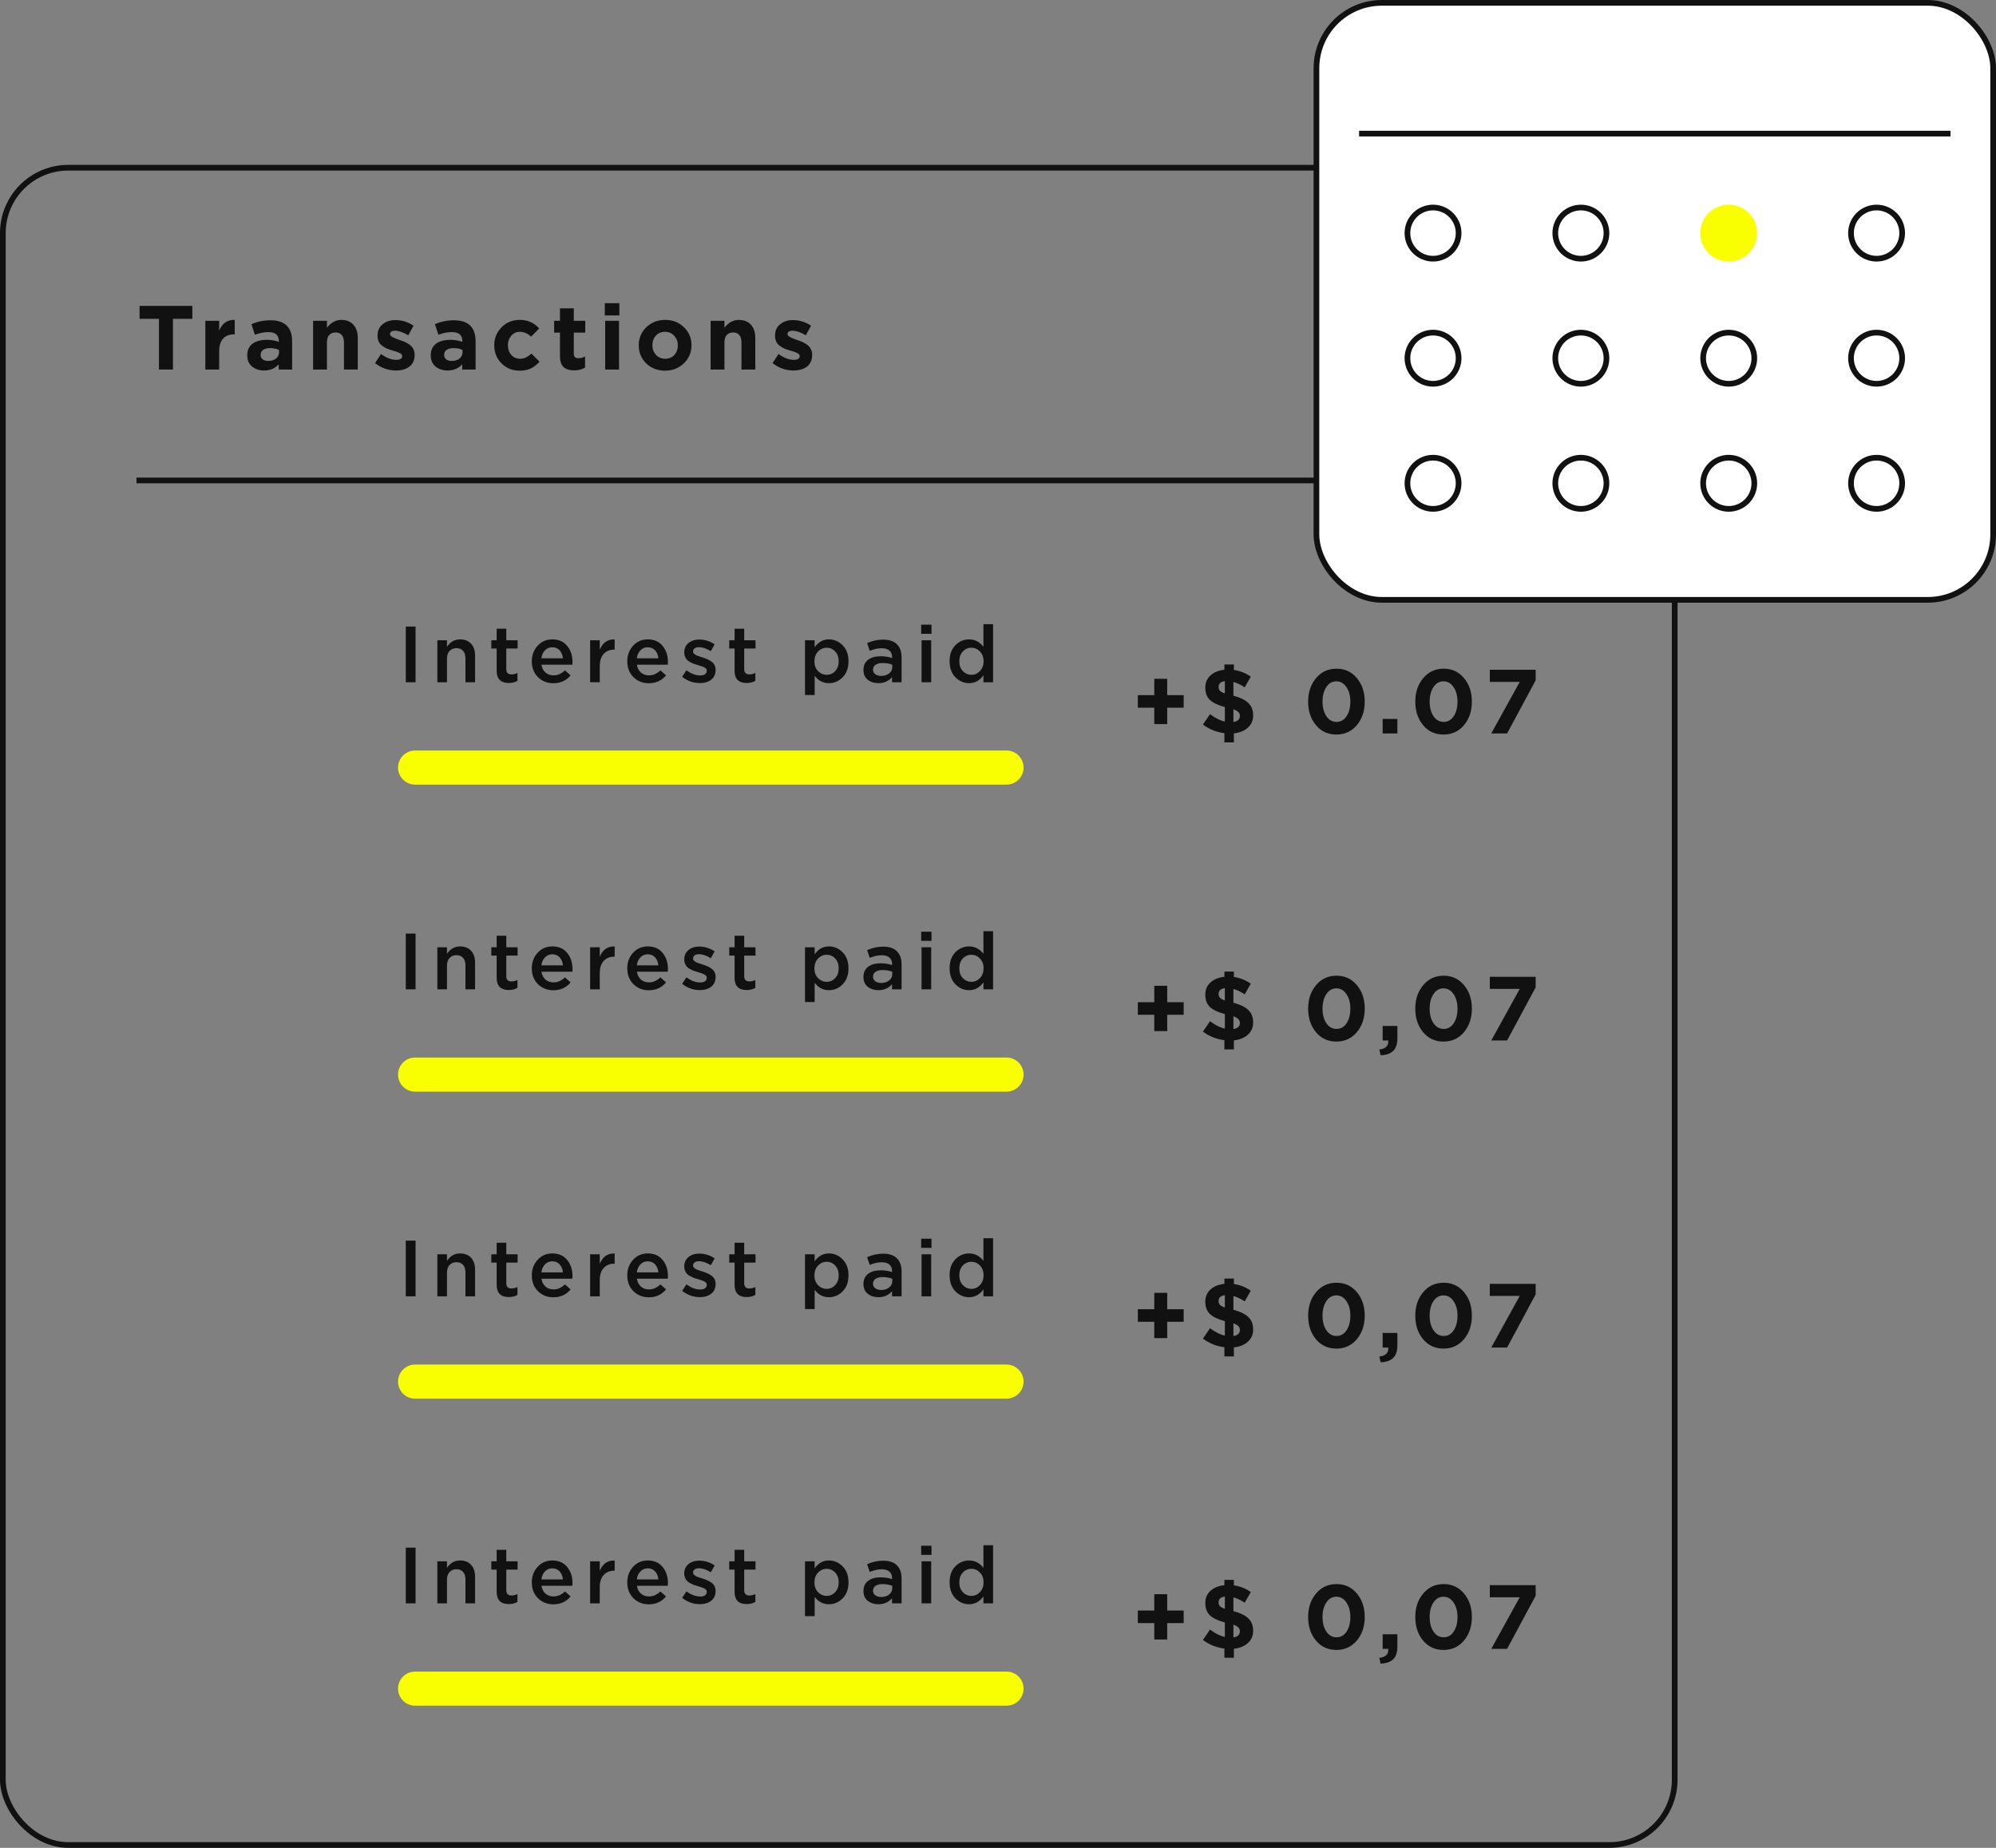 <svg width="351" height="325" viewBox="0 0 351 325" fill="none" xmlns="http://www.w3.org/2000/svg">
<rect x="0" y="0" width="351" height="325" fill="#808080" stroke="none"/>
<rect x="0.5" y="29.5" width="294" height="295" rx="11.5" stroke="#111111"/>
<line x1="24" y1="84.5" x2="271" y2="84.5" stroke="#111111"/>
<path d="M27.952 65V56.072H24.544V53.8H33.824V56.072H30.416V65H27.952ZM36.11 65V56.424H38.542V58.152C39.096 56.84 40.008 56.211 41.278 56.264V58.808H41.15C40.318 58.808 39.672 59.064 39.214 59.576C38.766 60.077 38.542 60.829 38.542 61.832V65H36.11ZM46.423 65.16C45.581 65.16 44.877 64.925 44.311 64.456C43.757 63.987 43.479 63.336 43.479 62.504C43.479 61.597 43.788 60.915 44.407 60.456C45.036 59.997 45.879 59.768 46.935 59.768C47.65 59.768 48.349 59.885 49.031 60.12V59.976C49.031 58.931 48.418 58.408 47.191 58.408C46.455 58.408 45.666 58.563 44.823 58.872L44.215 57.016C45.261 56.557 46.37 56.328 47.543 56.328C48.834 56.328 49.799 56.648 50.439 57.288C51.058 57.907 51.367 58.819 51.367 60.024V65H49.015V64.072C48.364 64.797 47.501 65.16 46.423 65.16ZM47.159 63.48C47.724 63.48 48.183 63.341 48.535 63.064C48.887 62.776 49.063 62.413 49.063 61.976V61.544C48.605 61.331 48.087 61.224 47.511 61.224C46.978 61.224 46.562 61.331 46.263 61.544C45.975 61.747 45.831 62.045 45.831 62.44C45.831 62.76 45.954 63.016 46.199 63.208C46.444 63.389 46.764 63.48 47.159 63.48ZM55.06 65V56.424H57.492V57.64C58.206 56.723 59.044 56.264 60.004 56.264C60.921 56.264 61.636 56.547 62.148 57.112C62.66 57.677 62.916 58.456 62.916 59.448V65H60.484V60.216C60.484 59.651 60.356 59.219 60.1 58.92C59.844 58.621 59.481 58.472 59.012 58.472C58.542 58.472 58.169 58.621 57.892 58.92C57.625 59.219 57.492 59.651 57.492 60.216V65H55.06ZM69.637 65.16C68.282 65.16 67.055 64.728 65.957 63.864L66.997 62.264C67.935 62.947 68.837 63.288 69.701 63.288C70.383 63.288 70.725 63.064 70.725 62.616C70.725 62.563 70.714 62.509 70.693 62.456C70.682 62.403 70.655 62.355 70.613 62.312C70.57 62.269 70.522 62.232 70.469 62.2C70.426 62.157 70.362 62.12 70.277 62.088C70.202 62.045 70.133 62.013 70.069 61.992C70.015 61.96 69.935 61.928 69.829 61.896C69.722 61.853 69.631 61.821 69.557 61.8C69.482 61.779 69.381 61.752 69.253 61.72C69.125 61.677 69.023 61.645 68.949 61.624C68.586 61.517 68.277 61.411 68.021 61.304C67.775 61.187 67.514 61.032 67.237 60.84C66.959 60.637 66.746 60.387 66.597 60.088C66.458 59.779 66.389 59.421 66.389 59.016C66.389 58.173 66.687 57.512 67.285 57.032C67.882 56.541 68.629 56.296 69.525 56.296C70.677 56.296 71.743 56.627 72.725 57.288L71.797 58.968C70.89 58.435 70.117 58.168 69.477 58.168C68.879 58.168 68.581 58.376 68.581 58.792C68.581 59.08 69.071 59.389 70.053 59.72C70.17 59.763 70.261 59.795 70.325 59.816C70.613 59.912 70.858 60.003 71.061 60.088C71.263 60.173 71.493 60.291 71.749 60.44C72.005 60.589 72.207 60.749 72.357 60.92C72.517 61.08 72.65 61.288 72.757 61.544C72.863 61.8 72.917 62.083 72.917 62.392C72.917 63.309 72.613 64.003 72.005 64.472C71.407 64.931 70.618 65.16 69.637 65.16ZM78.692 65.16C77.849 65.16 77.145 64.925 76.58 64.456C76.025 63.987 75.748 63.336 75.748 62.504C75.748 61.597 76.057 60.915 76.676 60.456C77.305 59.997 78.148 59.768 79.204 59.768C79.918 59.768 80.617 59.885 81.3 60.12V59.976C81.3 58.931 80.686 58.408 79.46 58.408C78.724 58.408 77.934 58.563 77.092 58.872L76.484 57.016C77.529 56.557 78.638 56.328 79.812 56.328C81.103 56.328 82.068 56.648 82.708 57.288C83.326 57.907 83.636 58.819 83.636 60.024V65H81.284V64.072C80.633 64.797 79.769 65.16 78.692 65.16ZM79.428 63.48C79.993 63.48 80.452 63.341 80.804 63.064C81.156 62.776 81.332 62.413 81.332 61.976V61.544C80.873 61.331 80.356 61.224 79.78 61.224C79.246 61.224 78.831 61.331 78.532 61.544C78.244 61.747 78.1 62.045 78.1 62.44C78.1 62.76 78.222 63.016 78.468 63.208C78.713 63.389 79.033 63.48 79.428 63.48ZM91.377 65.192C90.097 65.192 89.03 64.76 88.177 63.896C87.334 63.032 86.913 61.976 86.913 60.728C86.913 59.491 87.339 58.44 88.193 57.576C89.046 56.701 90.118 56.264 91.409 56.264C92.785 56.264 93.921 56.765 94.817 57.768L93.393 59.208C92.795 58.643 92.129 58.36 91.393 58.36C90.795 58.36 90.299 58.589 89.905 59.048C89.51 59.507 89.313 60.067 89.313 60.728C89.313 61.4 89.51 61.965 89.905 62.424C90.31 62.872 90.838 63.096 91.489 63.096C92.161 63.096 92.817 62.792 93.457 62.184L94.881 63.624C94.411 64.136 93.91 64.525 93.377 64.792C92.843 65.059 92.177 65.192 91.377 65.192ZM100.965 65.144C100.165 65.144 99.547 64.952 99.109 64.568C98.683 64.173 98.469 63.507 98.469 62.568V58.504H97.445V56.424H98.469V54.232H100.901V56.424H102.917V58.504H100.901V62.168C100.901 62.723 101.163 63 101.685 63C102.112 63 102.512 62.899 102.885 62.696V64.648C102.331 64.979 101.691 65.144 100.965 65.144ZM106.358 55.48V53.32H108.918V55.48H106.358ZM106.422 65V56.424H108.854V65H106.422ZM120.258 63.896C119.373 64.76 118.269 65.192 116.946 65.192C115.623 65.192 114.519 64.765 113.634 63.912C112.759 63.048 112.322 61.987 112.322 60.728C112.322 59.48 112.765 58.424 113.65 57.56C114.546 56.696 115.655 56.264 116.978 56.264C118.301 56.264 119.399 56.696 120.274 57.56C121.159 58.413 121.602 59.469 121.602 60.728C121.602 61.976 121.154 63.032 120.258 63.896ZM116.978 63.096C117.65 63.096 118.189 62.872 118.594 62.424C118.999 61.965 119.202 61.4 119.202 60.728C119.202 60.077 118.989 59.523 118.562 59.064C118.146 58.595 117.607 58.36 116.946 58.36C116.274 58.36 115.735 58.589 115.33 59.048C114.925 59.496 114.722 60.056 114.722 60.728C114.722 61.379 114.93 61.939 115.346 62.408C115.773 62.867 116.317 63.096 116.978 63.096ZM124.963 65V56.424H127.395V57.64C128.11 56.723 128.947 56.264 129.907 56.264C130.824 56.264 131.539 56.547 132.051 57.112C132.563 57.677 132.819 58.456 132.819 59.448V65H130.387V60.216C130.387 59.651 130.259 59.219 130.003 58.92C129.747 58.621 129.384 58.472 128.915 58.472C128.446 58.472 128.072 58.621 127.795 58.92C127.528 59.219 127.395 59.651 127.395 60.216V65H124.963ZM139.54 65.16C138.185 65.16 136.958 64.728 135.86 63.864L136.9 62.264C137.838 62.947 138.74 63.288 139.604 63.288C140.286 63.288 140.628 63.064 140.628 62.616C140.628 62.563 140.617 62.509 140.596 62.456C140.585 62.403 140.558 62.355 140.516 62.312C140.473 62.269 140.425 62.232 140.372 62.2C140.329 62.157 140.265 62.12 140.18 62.088C140.105 62.045 140.036 62.013 139.972 61.992C139.918 61.96 139.838 61.928 139.732 61.896C139.625 61.853 139.534 61.821 139.46 61.8C139.385 61.779 139.284 61.752 139.156 61.72C139.028 61.677 138.926 61.645 138.852 61.624C138.489 61.517 138.18 61.411 137.924 61.304C137.678 61.187 137.417 61.032 137.14 60.84C136.862 60.637 136.649 60.387 136.5 60.088C136.361 59.779 136.292 59.421 136.292 59.016C136.292 58.173 136.59 57.512 137.188 57.032C137.785 56.541 138.532 56.296 139.428 56.296C140.58 56.296 141.646 56.627 142.628 57.288L141.7 58.968C140.793 58.435 140.02 58.168 139.38 58.168C138.782 58.168 138.484 58.376 138.484 58.792C138.484 59.08 138.974 59.389 139.956 59.72C140.073 59.763 140.164 59.795 140.228 59.816C140.516 59.912 140.761 60.003 140.964 60.088C141.166 60.173 141.396 60.291 141.652 60.44C141.908 60.589 142.11 60.749 142.26 60.92C142.42 61.08 142.553 61.288 142.66 61.544C142.766 61.8 142.82 62.083 142.82 62.392C142.82 63.309 142.516 64.003 141.908 64.472C141.31 64.931 140.521 65.16 139.54 65.16Z" fill="#111111"/>
<path fill-rule="evenodd" clip-rule="evenodd" d="M180 135C180 136.657 178.657 138 177 138H73C71.343 138 70 136.657 70 135C70 133.343 71.343 132 73 132H177C178.657 132 180 133.343 180 135Z" fill="#FAFF00"/>
<path d="M71.358 120V110.2H73.08V120H71.358ZM76.907 120V112.608H78.601V113.756C79.189 112.888 79.959 112.454 80.911 112.454C81.733 112.454 82.377 112.711 82.843 113.224C83.31 113.737 83.543 114.428 83.543 115.296V120H81.849V115.8C81.849 115.221 81.709 114.778 81.429 114.47C81.159 114.153 80.771 113.994 80.267 113.994C79.773 113.994 79.371 114.157 79.063 114.484C78.755 114.811 78.601 115.259 78.601 115.828V120H76.907ZM89.467 120.126C88.048 120.126 87.339 119.403 87.339 117.956V114.064H86.401V112.608H87.339V110.578H89.033V112.608H91.021V114.064H89.033V117.69C89.033 118.306 89.336 118.614 89.943 118.614C90.307 118.614 90.657 118.53 90.993 118.362V119.748C90.545 120 90.036 120.126 89.467 120.126ZM97.314 120.168C96.231 120.168 95.326 119.809 94.598 119.09C93.879 118.371 93.52 117.443 93.52 116.304C93.52 115.231 93.861 114.321 94.542 113.574C95.223 112.827 96.087 112.454 97.132 112.454C98.252 112.454 99.12 112.837 99.736 113.602C100.361 114.358 100.674 115.301 100.674 116.43C100.674 116.635 100.665 116.794 100.646 116.906H95.214C95.307 117.494 95.545 117.956 95.928 118.292C96.311 118.619 96.782 118.782 97.342 118.782C98.07 118.782 98.737 118.488 99.344 117.9L100.338 118.782C99.573 119.706 98.565 120.168 97.314 120.168ZM95.2 115.786H98.994C98.938 115.217 98.747 114.75 98.42 114.386C98.093 114.022 97.659 113.84 97.118 113.84C96.605 113.84 96.175 114.022 95.83 114.386C95.485 114.741 95.275 115.207 95.2 115.786ZM103.775 120V112.608H105.469V114.274C105.992 113.014 106.865 112.412 108.087 112.468V114.26H107.989C107.224 114.26 106.613 114.512 106.155 115.016C105.698 115.511 105.469 116.234 105.469 117.186V120H103.775ZM114.1 120.168C113.018 120.168 112.112 119.809 111.384 119.09C110.666 118.371 110.306 117.443 110.306 116.304C110.306 115.231 110.647 114.321 111.328 113.574C112.01 112.827 112.873 112.454 113.918 112.454C115.038 112.454 115.906 112.837 116.522 113.602C117.148 114.358 117.46 115.301 117.46 116.43C117.46 116.635 117.451 116.794 117.432 116.906H112C112.094 117.494 112.332 117.956 112.714 118.292C113.097 118.619 113.568 118.782 114.128 118.782C114.856 118.782 115.524 118.488 116.13 117.9L117.124 118.782C116.359 119.706 115.351 120.168 114.1 120.168ZM111.986 115.786H115.78C115.724 115.217 115.533 114.75 115.206 114.386C114.88 114.022 114.446 113.84 113.904 113.84C113.391 113.84 112.962 114.022 112.616 114.386C112.271 114.741 112.061 115.207 111.986 115.786ZM123.096 120.14C121.938 120.14 120.893 119.771 119.96 119.034L120.716 117.886C121.518 118.493 122.326 118.796 123.138 118.796C123.502 118.796 123.782 118.726 123.978 118.586C124.183 118.437 124.286 118.231 124.286 117.97C124.286 117.839 124.248 117.727 124.174 117.634C124.108 117.531 123.987 117.438 123.81 117.354C123.632 117.27 123.483 117.209 123.362 117.172C123.24 117.135 123.04 117.074 122.76 116.99L122.634 116.948C122.372 116.873 122.148 116.803 121.962 116.738C121.784 116.663 121.584 116.565 121.36 116.444C121.136 116.323 120.954 116.192 120.814 116.052C120.674 115.903 120.557 115.716 120.464 115.492C120.37 115.268 120.324 115.016 120.324 114.736C120.324 114.055 120.571 113.509 121.066 113.098C121.57 112.687 122.2 112.482 122.956 112.482C123.917 112.482 124.822 112.762 125.672 113.322L125 114.526C124.234 114.059 123.539 113.826 122.914 113.826C122.587 113.826 122.33 113.896 122.144 114.036C121.966 114.176 121.878 114.363 121.878 114.596C121.878 114.755 121.957 114.899 122.116 115.03C122.284 115.161 122.447 115.259 122.606 115.324C122.774 115.38 123.04 115.469 123.404 115.59C123.422 115.599 123.446 115.609 123.474 115.618C123.502 115.627 123.525 115.632 123.544 115.632C123.87 115.735 124.146 115.837 124.37 115.94C124.594 116.033 124.827 116.164 125.07 116.332C125.322 116.5 125.513 116.71 125.644 116.962C125.774 117.205 125.84 117.489 125.84 117.816C125.84 118.563 125.583 119.137 125.07 119.538C124.556 119.939 123.898 120.14 123.096 120.14ZM131.303 120.126C129.884 120.126 129.175 119.403 129.175 117.956V114.064H128.237V112.608H129.175V110.578H130.869V112.608H132.857V114.064H130.869V117.69C130.869 118.306 131.172 118.614 131.779 118.614C132.143 118.614 132.493 118.53 132.829 118.362V119.748C132.381 120 131.872 120.126 131.303 120.126ZM141.564 122.24V112.608H143.258V113.84C143.912 112.916 144.747 112.454 145.764 112.454C146.698 112.454 147.505 112.804 148.186 113.504C148.868 114.195 149.208 115.133 149.208 116.318C149.208 117.485 148.868 118.418 148.186 119.118C147.505 119.809 146.698 120.154 145.764 120.154C144.747 120.154 143.912 119.72 143.258 118.852V122.24H141.564ZM145.372 118.684C145.97 118.684 146.469 118.465 146.87 118.026C147.281 117.587 147.486 117.009 147.486 116.29C147.486 115.59 147.281 115.021 146.87 114.582C146.46 114.143 145.96 113.924 145.372 113.924C144.784 113.924 144.276 114.148 143.846 114.596C143.426 115.044 143.216 115.618 143.216 116.318C143.216 117.009 143.426 117.578 143.846 118.026C144.276 118.465 144.784 118.684 145.372 118.684ZM158.545 120H156.865V119.09C156.268 119.799 155.47 120.154 154.471 120.154C153.734 120.154 153.109 119.953 152.595 119.552C152.091 119.141 151.839 118.572 151.839 117.844C151.839 117.051 152.115 116.449 152.665 116.038C153.216 115.627 153.939 115.422 154.835 115.422C155.554 115.422 156.235 115.525 156.879 115.73V115.59C156.879 115.077 156.721 114.685 156.403 114.414C156.095 114.143 155.647 114.008 155.059 114.008C154.387 114.008 153.683 114.162 152.945 114.47L152.483 113.112C153.398 112.701 154.336 112.496 155.297 112.496C156.371 112.496 157.178 112.767 157.719 113.308C158.27 113.849 158.545 114.619 158.545 115.618V120ZM156.907 117.326V116.906C156.403 116.71 155.839 116.612 155.213 116.612C154.681 116.612 154.266 116.715 153.967 116.92C153.669 117.125 153.519 117.415 153.519 117.788C153.519 118.124 153.655 118.39 153.925 118.586C154.196 118.782 154.537 118.88 154.947 118.88C155.517 118.88 155.983 118.735 156.347 118.446C156.721 118.157 156.907 117.783 156.907 117.326ZM161.988 111.474V109.864H163.808V111.474H161.988ZM162.058 120V112.608H163.752V120H162.058ZM170.418 120.154C169.494 120.154 168.691 119.809 168.01 119.118C167.329 118.418 166.988 117.475 166.988 116.29C166.988 115.114 167.324 114.181 167.996 113.49C168.677 112.799 169.485 112.454 170.418 112.454C171.426 112.454 172.266 112.888 172.938 113.756V109.78H174.632V120H172.938V118.768C172.285 119.692 171.445 120.154 170.418 120.154ZM169.312 118.026C169.732 118.465 170.236 118.684 170.824 118.684C171.412 118.684 171.916 118.46 172.336 118.012C172.756 117.564 172.966 116.99 172.966 116.29C172.966 115.599 172.756 115.035 172.336 114.596C171.916 114.148 171.412 113.924 170.824 113.924C170.227 113.924 169.723 114.143 169.312 114.582C168.901 115.011 168.696 115.59 168.696 116.318C168.696 117.018 168.901 117.587 169.312 118.026Z" fill="#111111"/>
<path d="M202.984 127.352V124.472H200.088V122.264H202.984V119.384H205.256V122.264H208.152V124.472H205.256V127.352H202.984ZM215.314 130.568V128.952C213.896 128.771 212.637 128.264 211.538 127.432L212.786 125.608C213.704 126.301 214.573 126.733 215.394 126.904V124.36C214.2 124.04 213.325 123.624 212.77 123.112C212.226 122.589 211.954 121.864 211.954 120.936C211.954 120.061 212.258 119.347 212.866 118.792C213.474 118.237 214.29 117.907 215.314 117.8V116.872H216.978V117.832C218.056 117.981 219.048 118.376 219.954 119.016L218.882 120.888C218.2 120.429 217.538 120.115 216.898 119.944V122.36C218.125 122.691 219.01 123.128 219.554 123.672C220.098 124.205 220.37 124.925 220.37 125.832C220.37 126.707 220.061 127.421 219.442 127.976C218.834 128.531 218.013 128.867 216.978 128.984V130.568H215.314ZM215.394 121.96V119.8C214.658 119.896 214.29 120.237 214.29 120.824C214.29 121.08 214.365 121.299 214.514 121.48C214.674 121.651 214.968 121.811 215.394 121.96ZM216.898 126.984C217.656 126.867 218.034 126.515 218.034 125.928C218.034 125.651 217.949 125.427 217.778 125.256C217.618 125.075 217.325 124.904 216.898 124.744V126.984ZM238.599 127.544C237.671 128.643 236.471 129.192 234.999 129.192C233.527 129.192 232.332 128.643 231.415 127.544C230.498 126.445 230.039 125.064 230.039 123.4C230.039 121.747 230.503 120.371 231.431 119.272C232.359 118.163 233.559 117.608 235.031 117.608C236.492 117.608 237.682 118.157 238.599 119.256C239.527 120.355 239.991 121.736 239.991 123.4C239.991 125.053 239.527 126.435 238.599 127.544ZM233.239 125.96C233.698 126.632 234.295 126.968 235.031 126.968C235.767 126.968 236.354 126.637 236.791 125.976C237.239 125.304 237.463 124.445 237.463 123.4C237.463 122.376 237.234 121.528 236.775 120.856C236.316 120.173 235.724 119.832 234.999 119.832C234.274 119.832 233.687 120.168 233.239 120.84C232.791 121.501 232.567 122.355 232.567 123.4C232.567 124.435 232.791 125.288 233.239 125.96ZM243.142 129V126.44H245.734V129H243.142ZM257.44 127.544C256.512 128.643 255.312 129.192 253.84 129.192C252.368 129.192 251.173 128.643 250.256 127.544C249.338 126.445 248.88 125.064 248.88 123.4C248.88 121.747 249.344 120.371 250.272 119.272C251.2 118.163 252.4 117.608 253.872 117.608C255.333 117.608 256.522 118.157 257.44 119.256C258.368 120.355 258.832 121.736 258.832 123.4C258.832 125.053 258.368 126.435 257.44 127.544ZM252.08 125.96C252.538 126.632 253.136 126.968 253.872 126.968C254.608 126.968 255.194 126.637 255.632 125.976C256.08 125.304 256.304 124.445 256.304 123.4C256.304 122.376 256.074 121.528 255.616 120.856C255.157 120.173 254.565 119.832 253.84 119.832C253.114 119.832 252.528 120.168 252.08 120.84C251.632 121.501 251.408 122.355 251.408 123.4C251.408 124.435 251.632 125.288 252.08 125.96ZM262.241 129L267.249 119.928H261.985V117.8H270.049V119.656L265.025 129H262.241Z" fill="#111111"/>
<path fill-rule="evenodd" clip-rule="evenodd" d="M180 189C180 190.657 178.657 192 177 192H73C71.343 192 70 190.657 70 189C70 187.343 71.343 186 73 186H177C178.657 186 180 187.343 180 189Z" fill="#FAFF00"/>
<path d="M71.358 174V164.2H73.08V174H71.358ZM76.907 174V166.608H78.601V167.756C79.189 166.888 79.959 166.454 80.911 166.454C81.733 166.454 82.377 166.711 82.843 167.224C83.31 167.737 83.543 168.428 83.543 169.296V174H81.849V169.8C81.849 169.221 81.709 168.778 81.429 168.47C81.159 168.153 80.771 167.994 80.267 167.994C79.773 167.994 79.371 168.157 79.063 168.484C78.755 168.811 78.601 169.259 78.601 169.828V174H76.907ZM89.467 174.126C88.048 174.126 87.339 173.403 87.339 171.956V168.064H86.401V166.608H87.339V164.578H89.033V166.608H91.021V168.064H89.033V171.69C89.033 172.306 89.336 172.614 89.943 172.614C90.307 172.614 90.657 172.53 90.993 172.362V173.748C90.545 174 90.036 174.126 89.467 174.126ZM97.314 174.168C96.231 174.168 95.326 173.809 94.598 173.09C93.879 172.371 93.52 171.443 93.52 170.304C93.52 169.231 93.861 168.321 94.542 167.574C95.223 166.827 96.087 166.454 97.132 166.454C98.252 166.454 99.12 166.837 99.736 167.602C100.361 168.358 100.674 169.301 100.674 170.43C100.674 170.635 100.665 170.794 100.646 170.906H95.214C95.307 171.494 95.545 171.956 95.928 172.292C96.311 172.619 96.782 172.782 97.342 172.782C98.07 172.782 98.737 172.488 99.344 171.9L100.338 172.782C99.573 173.706 98.565 174.168 97.314 174.168ZM95.2 169.786H98.994C98.938 169.217 98.747 168.75 98.42 168.386C98.093 168.022 97.659 167.84 97.118 167.84C96.605 167.84 96.175 168.022 95.83 168.386C95.485 168.741 95.275 169.207 95.2 169.786ZM103.775 174V166.608H105.469V168.274C105.992 167.014 106.865 166.412 108.087 166.468V168.26H107.989C107.224 168.26 106.613 168.512 106.155 169.016C105.698 169.511 105.469 170.234 105.469 171.186V174H103.775ZM114.1 174.168C113.018 174.168 112.112 173.809 111.384 173.09C110.666 172.371 110.306 171.443 110.306 170.304C110.306 169.231 110.647 168.321 111.328 167.574C112.01 166.827 112.873 166.454 113.918 166.454C115.038 166.454 115.906 166.837 116.522 167.602C117.148 168.358 117.46 169.301 117.46 170.43C117.46 170.635 117.451 170.794 117.432 170.906H112C112.094 171.494 112.332 171.956 112.714 172.292C113.097 172.619 113.568 172.782 114.128 172.782C114.856 172.782 115.524 172.488 116.13 171.9L117.124 172.782C116.359 173.706 115.351 174.168 114.1 174.168ZM111.986 169.786H115.78C115.724 169.217 115.533 168.75 115.206 168.386C114.88 168.022 114.446 167.84 113.904 167.84C113.391 167.84 112.962 168.022 112.616 168.386C112.271 168.741 112.061 169.207 111.986 169.786ZM123.096 174.14C121.938 174.14 120.893 173.771 119.96 173.034L120.716 171.886C121.518 172.493 122.326 172.796 123.138 172.796C123.502 172.796 123.782 172.726 123.978 172.586C124.183 172.437 124.286 172.231 124.286 171.97C124.286 171.839 124.248 171.727 124.174 171.634C124.108 171.531 123.987 171.438 123.81 171.354C123.632 171.27 123.483 171.209 123.362 171.172C123.24 171.135 123.04 171.074 122.76 170.99L122.634 170.948C122.372 170.873 122.148 170.803 121.962 170.738C121.784 170.663 121.584 170.565 121.36 170.444C121.136 170.323 120.954 170.192 120.814 170.052C120.674 169.903 120.557 169.716 120.464 169.492C120.37 169.268 120.324 169.016 120.324 168.736C120.324 168.055 120.571 167.509 121.066 167.098C121.57 166.687 122.2 166.482 122.956 166.482C123.917 166.482 124.822 166.762 125.672 167.322L125 168.526C124.234 168.059 123.539 167.826 122.914 167.826C122.587 167.826 122.33 167.896 122.144 168.036C121.966 168.176 121.878 168.363 121.878 168.596C121.878 168.755 121.957 168.899 122.116 169.03C122.284 169.161 122.447 169.259 122.606 169.324C122.774 169.38 123.04 169.469 123.404 169.59C123.422 169.599 123.446 169.609 123.474 169.618C123.502 169.627 123.525 169.632 123.544 169.632C123.87 169.735 124.146 169.837 124.37 169.94C124.594 170.033 124.827 170.164 125.07 170.332C125.322 170.5 125.513 170.71 125.644 170.962C125.774 171.205 125.84 171.489 125.84 171.816C125.84 172.563 125.583 173.137 125.07 173.538C124.556 173.939 123.898 174.14 123.096 174.14ZM131.303 174.126C129.884 174.126 129.175 173.403 129.175 171.956V168.064H128.237V166.608H129.175V164.578H130.869V166.608H132.857V168.064H130.869V171.69C130.869 172.306 131.172 172.614 131.779 172.614C132.143 172.614 132.493 172.53 132.829 172.362V173.748C132.381 174 131.872 174.126 131.303 174.126ZM141.564 176.24V166.608H143.258V167.84C143.912 166.916 144.747 166.454 145.764 166.454C146.698 166.454 147.505 166.804 148.186 167.504C148.868 168.195 149.208 169.133 149.208 170.318C149.208 171.485 148.868 172.418 148.186 173.118C147.505 173.809 146.698 174.154 145.764 174.154C144.747 174.154 143.912 173.72 143.258 172.852V176.24H141.564ZM145.372 172.684C145.97 172.684 146.469 172.465 146.87 172.026C147.281 171.587 147.486 171.009 147.486 170.29C147.486 169.59 147.281 169.021 146.87 168.582C146.46 168.143 145.96 167.924 145.372 167.924C144.784 167.924 144.276 168.148 143.846 168.596C143.426 169.044 143.216 169.618 143.216 170.318C143.216 171.009 143.426 171.578 143.846 172.026C144.276 172.465 144.784 172.684 145.372 172.684ZM158.545 174H156.865V173.09C156.268 173.799 155.47 174.154 154.471 174.154C153.734 174.154 153.109 173.953 152.595 173.552C152.091 173.141 151.839 172.572 151.839 171.844C151.839 171.051 152.115 170.449 152.665 170.038C153.216 169.627 153.939 169.422 154.835 169.422C155.554 169.422 156.235 169.525 156.879 169.73V169.59C156.879 169.077 156.721 168.685 156.403 168.414C156.095 168.143 155.647 168.008 155.059 168.008C154.387 168.008 153.683 168.162 152.945 168.47L152.483 167.112C153.398 166.701 154.336 166.496 155.297 166.496C156.371 166.496 157.178 166.767 157.719 167.308C158.27 167.849 158.545 168.619 158.545 169.618V174ZM156.907 171.326V170.906C156.403 170.71 155.839 170.612 155.213 170.612C154.681 170.612 154.266 170.715 153.967 170.92C153.669 171.125 153.519 171.415 153.519 171.788C153.519 172.124 153.655 172.39 153.925 172.586C154.196 172.782 154.537 172.88 154.947 172.88C155.517 172.88 155.983 172.735 156.347 172.446C156.721 172.157 156.907 171.783 156.907 171.326ZM161.988 165.474V163.864H163.808V165.474H161.988ZM162.058 174V166.608H163.752V174H162.058ZM170.418 174.154C169.494 174.154 168.691 173.809 168.01 173.118C167.329 172.418 166.988 171.475 166.988 170.29C166.988 169.114 167.324 168.181 167.996 167.49C168.677 166.799 169.485 166.454 170.418 166.454C171.426 166.454 172.266 166.888 172.938 167.756V163.78H174.632V174H172.938V172.768C172.285 173.692 171.445 174.154 170.418 174.154ZM169.312 172.026C169.732 172.465 170.236 172.684 170.824 172.684C171.412 172.684 171.916 172.46 172.336 172.012C172.756 171.564 172.966 170.99 172.966 170.29C172.966 169.599 172.756 169.035 172.336 168.596C171.916 168.148 171.412 167.924 170.824 167.924C170.227 167.924 169.723 168.143 169.312 168.582C168.901 169.011 168.696 169.59 168.696 170.318C168.696 171.018 168.901 171.587 169.312 172.026Z" fill="#111111"/>
<path d="M202.984 181.352V178.472H200.088V176.264H202.984V173.384H205.256V176.264H208.152V178.472H205.256V181.352H202.984ZM215.314 184.568V182.952C213.896 182.771 212.637 182.264 211.538 181.432L212.786 179.608C213.704 180.301 214.573 180.733 215.394 180.904V178.36C214.2 178.04 213.325 177.624 212.77 177.112C212.226 176.589 211.954 175.864 211.954 174.936C211.954 174.061 212.258 173.347 212.866 172.792C213.474 172.237 214.29 171.907 215.314 171.8V170.872H216.978V171.832C218.056 171.981 219.048 172.376 219.954 173.016L218.882 174.888C218.2 174.429 217.538 174.115 216.898 173.944V176.36C218.125 176.691 219.01 177.128 219.554 177.672C220.098 178.205 220.37 178.925 220.37 179.832C220.37 180.707 220.061 181.421 219.442 181.976C218.834 182.531 218.013 182.867 216.978 182.984V184.568H215.314ZM215.394 175.96V173.8C214.658 173.896 214.29 174.237 214.29 174.824C214.29 175.08 214.365 175.299 214.514 175.48C214.674 175.651 214.968 175.811 215.394 175.96ZM216.898 180.984C217.656 180.867 218.034 180.515 218.034 179.928C218.034 179.651 217.949 179.427 217.778 179.256C217.618 179.075 217.325 178.904 216.898 178.744V180.984ZM238.599 181.544C237.671 182.643 236.471 183.192 234.999 183.192C233.527 183.192 232.332 182.643 231.415 181.544C230.498 180.445 230.039 179.064 230.039 177.4C230.039 175.747 230.503 174.371 231.431 173.272C232.359 172.163 233.559 171.608 235.031 171.608C236.492 171.608 237.682 172.157 238.599 173.256C239.527 174.355 239.991 175.736 239.991 177.4C239.991 179.053 239.527 180.435 238.599 181.544ZM233.239 179.96C233.698 180.632 234.295 180.968 235.031 180.968C235.767 180.968 236.354 180.637 236.791 179.976C237.239 179.304 237.463 178.445 237.463 177.4C237.463 176.376 237.234 175.528 236.775 174.856C236.316 174.173 235.724 173.832 234.999 173.832C234.274 173.832 233.687 174.168 233.239 174.84C232.791 175.501 232.567 176.355 232.567 177.4C232.567 178.435 232.791 179.288 233.239 179.96ZM242.774 185.592L242.566 184.584C243.611 184.467 244.134 183.997 244.134 183.176V183H243.142V180.44H245.734V182.6C245.734 183.624 245.483 184.371 244.982 184.84C244.491 185.32 243.755 185.571 242.774 185.592ZM257.44 181.544C256.512 182.643 255.312 183.192 253.84 183.192C252.368 183.192 251.173 182.643 250.256 181.544C249.338 180.445 248.88 179.064 248.88 177.4C248.88 175.747 249.344 174.371 250.272 173.272C251.2 172.163 252.4 171.608 253.872 171.608C255.333 171.608 256.522 172.157 257.44 173.256C258.368 174.355 258.832 175.736 258.832 177.4C258.832 179.053 258.368 180.435 257.44 181.544ZM252.08 179.96C252.538 180.632 253.136 180.968 253.872 180.968C254.608 180.968 255.194 180.637 255.632 179.976C256.08 179.304 256.304 178.445 256.304 177.4C256.304 176.376 256.074 175.528 255.616 174.856C255.157 174.173 254.565 173.832 253.84 173.832C253.114 173.832 252.528 174.168 252.08 174.84C251.632 175.501 251.408 176.355 251.408 177.4C251.408 178.435 251.632 179.288 252.08 179.96ZM262.241 183L267.249 173.928H261.985V171.8H270.049V173.656L265.025 183H262.241Z" fill="#111111"/>
<path fill-rule="evenodd" clip-rule="evenodd" d="M180 243C180 244.657 178.657 246 177 246H73C71.343 246 70 244.657 70 243C70 241.343 71.343 240 73 240H177C178.657 240 180 241.343 180 243Z" fill="#FAFF00"/>
<path d="M71.358 228V218.2H73.08V228H71.358ZM76.907 228V220.608H78.601V221.756C79.189 220.888 79.959 220.454 80.911 220.454C81.733 220.454 82.377 220.711 82.843 221.224C83.31 221.737 83.543 222.428 83.543 223.296V228H81.849V223.8C81.849 223.221 81.709 222.778 81.429 222.47C81.159 222.153 80.771 221.994 80.267 221.994C79.773 221.994 79.371 222.157 79.063 222.484C78.755 222.811 78.601 223.259 78.601 223.828V228H76.907ZM89.467 228.126C88.048 228.126 87.339 227.403 87.339 225.956V222.064H86.401V220.608H87.339V218.578H89.033V220.608H91.021V222.064H89.033V225.69C89.033 226.306 89.336 226.614 89.943 226.614C90.307 226.614 90.657 226.53 90.993 226.362V227.748C90.545 228 90.036 228.126 89.467 228.126ZM97.314 228.168C96.231 228.168 95.326 227.809 94.598 227.09C93.879 226.371 93.52 225.443 93.52 224.304C93.52 223.231 93.861 222.321 94.542 221.574C95.223 220.827 96.087 220.454 97.132 220.454C98.252 220.454 99.12 220.837 99.736 221.602C100.361 222.358 100.674 223.301 100.674 224.43C100.674 224.635 100.665 224.794 100.646 224.906H95.214C95.307 225.494 95.545 225.956 95.928 226.292C96.311 226.619 96.782 226.782 97.342 226.782C98.07 226.782 98.737 226.488 99.344 225.9L100.338 226.782C99.573 227.706 98.565 228.168 97.314 228.168ZM95.2 223.786H98.994C98.938 223.217 98.747 222.75 98.42 222.386C98.093 222.022 97.659 221.84 97.118 221.84C96.605 221.84 96.175 222.022 95.83 222.386C95.485 222.741 95.275 223.207 95.2 223.786ZM103.775 228V220.608H105.469V222.274C105.992 221.014 106.865 220.412 108.087 220.468V222.26H107.989C107.224 222.26 106.613 222.512 106.155 223.016C105.698 223.511 105.469 224.234 105.469 225.186V228H103.775ZM114.1 228.168C113.018 228.168 112.112 227.809 111.384 227.09C110.666 226.371 110.306 225.443 110.306 224.304C110.306 223.231 110.647 222.321 111.328 221.574C112.01 220.827 112.873 220.454 113.918 220.454C115.038 220.454 115.906 220.837 116.522 221.602C117.148 222.358 117.46 223.301 117.46 224.43C117.46 224.635 117.451 224.794 117.432 224.906H112C112.094 225.494 112.332 225.956 112.714 226.292C113.097 226.619 113.568 226.782 114.128 226.782C114.856 226.782 115.524 226.488 116.13 225.9L117.124 226.782C116.359 227.706 115.351 228.168 114.1 228.168ZM111.986 223.786H115.78C115.724 223.217 115.533 222.75 115.206 222.386C114.88 222.022 114.446 221.84 113.904 221.84C113.391 221.84 112.962 222.022 112.616 222.386C112.271 222.741 112.061 223.207 111.986 223.786ZM123.096 228.14C121.938 228.14 120.893 227.771 119.96 227.034L120.716 225.886C121.518 226.493 122.326 226.796 123.138 226.796C123.502 226.796 123.782 226.726 123.978 226.586C124.183 226.437 124.286 226.231 124.286 225.97C124.286 225.839 124.248 225.727 124.174 225.634C124.108 225.531 123.987 225.438 123.81 225.354C123.632 225.27 123.483 225.209 123.362 225.172C123.24 225.135 123.04 225.074 122.76 224.99L122.634 224.948C122.372 224.873 122.148 224.803 121.962 224.738C121.784 224.663 121.584 224.565 121.36 224.444C121.136 224.323 120.954 224.192 120.814 224.052C120.674 223.903 120.557 223.716 120.464 223.492C120.37 223.268 120.324 223.016 120.324 222.736C120.324 222.055 120.571 221.509 121.066 221.098C121.57 220.687 122.2 220.482 122.956 220.482C123.917 220.482 124.822 220.762 125.672 221.322L125 222.526C124.234 222.059 123.539 221.826 122.914 221.826C122.587 221.826 122.33 221.896 122.144 222.036C121.966 222.176 121.878 222.363 121.878 222.596C121.878 222.755 121.957 222.899 122.116 223.03C122.284 223.161 122.447 223.259 122.606 223.324C122.774 223.38 123.04 223.469 123.404 223.59C123.422 223.599 123.446 223.609 123.474 223.618C123.502 223.627 123.525 223.632 123.544 223.632C123.87 223.735 124.146 223.837 124.37 223.94C124.594 224.033 124.827 224.164 125.07 224.332C125.322 224.5 125.513 224.71 125.644 224.962C125.774 225.205 125.84 225.489 125.84 225.816C125.84 226.563 125.583 227.137 125.07 227.538C124.556 227.939 123.898 228.14 123.096 228.14ZM131.303 228.126C129.884 228.126 129.175 227.403 129.175 225.956V222.064H128.237V220.608H129.175V218.578H130.869V220.608H132.857V222.064H130.869V225.69C130.869 226.306 131.172 226.614 131.779 226.614C132.143 226.614 132.493 226.53 132.829 226.362V227.748C132.381 228 131.872 228.126 131.303 228.126ZM141.564 230.24V220.608H143.258V221.84C143.912 220.916 144.747 220.454 145.764 220.454C146.698 220.454 147.505 220.804 148.186 221.504C148.868 222.195 149.208 223.133 149.208 224.318C149.208 225.485 148.868 226.418 148.186 227.118C147.505 227.809 146.698 228.154 145.764 228.154C144.747 228.154 143.912 227.72 143.258 226.852V230.24H141.564ZM145.372 226.684C145.97 226.684 146.469 226.465 146.87 226.026C147.281 225.587 147.486 225.009 147.486 224.29C147.486 223.59 147.281 223.021 146.87 222.582C146.46 222.143 145.96 221.924 145.372 221.924C144.784 221.924 144.276 222.148 143.846 222.596C143.426 223.044 143.216 223.618 143.216 224.318C143.216 225.009 143.426 225.578 143.846 226.026C144.276 226.465 144.784 226.684 145.372 226.684ZM158.545 228H156.865V227.09C156.268 227.799 155.47 228.154 154.471 228.154C153.734 228.154 153.109 227.953 152.595 227.552C152.091 227.141 151.839 226.572 151.839 225.844C151.839 225.051 152.115 224.449 152.665 224.038C153.216 223.627 153.939 223.422 154.835 223.422C155.554 223.422 156.235 223.525 156.879 223.73V223.59C156.879 223.077 156.721 222.685 156.403 222.414C156.095 222.143 155.647 222.008 155.059 222.008C154.387 222.008 153.683 222.162 152.945 222.47L152.483 221.112C153.398 220.701 154.336 220.496 155.297 220.496C156.371 220.496 157.178 220.767 157.719 221.308C158.27 221.849 158.545 222.619 158.545 223.618V228ZM156.907 225.326V224.906C156.403 224.71 155.839 224.612 155.213 224.612C154.681 224.612 154.266 224.715 153.967 224.92C153.669 225.125 153.519 225.415 153.519 225.788C153.519 226.124 153.655 226.39 153.925 226.586C154.196 226.782 154.537 226.88 154.947 226.88C155.517 226.88 155.983 226.735 156.347 226.446C156.721 226.157 156.907 225.783 156.907 225.326ZM161.988 219.474V217.864H163.808V219.474H161.988ZM162.058 228V220.608H163.752V228H162.058ZM170.418 228.154C169.494 228.154 168.691 227.809 168.01 227.118C167.329 226.418 166.988 225.475 166.988 224.29C166.988 223.114 167.324 222.181 167.996 221.49C168.677 220.799 169.485 220.454 170.418 220.454C171.426 220.454 172.266 220.888 172.938 221.756V217.78H174.632V228H172.938V226.768C172.285 227.692 171.445 228.154 170.418 228.154ZM169.312 226.026C169.732 226.465 170.236 226.684 170.824 226.684C171.412 226.684 171.916 226.46 172.336 226.012C172.756 225.564 172.966 224.99 172.966 224.29C172.966 223.599 172.756 223.035 172.336 222.596C171.916 222.148 171.412 221.924 170.824 221.924C170.227 221.924 169.723 222.143 169.312 222.582C168.901 223.011 168.696 223.59 168.696 224.318C168.696 225.018 168.901 225.587 169.312 226.026Z" fill="#111111"/>
<path d="M202.984 235.352V232.472H200.088V230.264H202.984V227.384H205.256V230.264H208.152V232.472H205.256V235.352H202.984ZM215.314 238.568V236.952C213.896 236.771 212.637 236.264 211.538 235.432L212.786 233.608C213.704 234.301 214.573 234.733 215.394 234.904V232.36C214.2 232.04 213.325 231.624 212.77 231.112C212.226 230.589 211.954 229.864 211.954 228.936C211.954 228.061 212.258 227.347 212.866 226.792C213.474 226.237 214.29 225.907 215.314 225.8V224.872H216.978V225.832C218.056 225.981 219.048 226.376 219.954 227.016L218.882 228.888C218.2 228.429 217.538 228.115 216.898 227.944V230.36C218.125 230.691 219.01 231.128 219.554 231.672C220.098 232.205 220.37 232.925 220.37 233.832C220.37 234.707 220.061 235.421 219.442 235.976C218.834 236.531 218.013 236.867 216.978 236.984V238.568H215.314ZM215.394 229.96V227.8C214.658 227.896 214.29 228.237 214.29 228.824C214.29 229.08 214.365 229.299 214.514 229.48C214.674 229.651 214.968 229.811 215.394 229.96ZM216.898 234.984C217.656 234.867 218.034 234.515 218.034 233.928C218.034 233.651 217.949 233.427 217.778 233.256C217.618 233.075 217.325 232.904 216.898 232.744V234.984ZM238.599 235.544C237.671 236.643 236.471 237.192 234.999 237.192C233.527 237.192 232.332 236.643 231.415 235.544C230.498 234.445 230.039 233.064 230.039 231.4C230.039 229.747 230.503 228.371 231.431 227.272C232.359 226.163 233.559 225.608 235.031 225.608C236.492 225.608 237.682 226.157 238.599 227.256C239.527 228.355 239.991 229.736 239.991 231.4C239.991 233.053 239.527 234.435 238.599 235.544ZM233.239 233.96C233.698 234.632 234.295 234.968 235.031 234.968C235.767 234.968 236.354 234.637 236.791 233.976C237.239 233.304 237.463 232.445 237.463 231.4C237.463 230.376 237.234 229.528 236.775 228.856C236.316 228.173 235.724 227.832 234.999 227.832C234.274 227.832 233.687 228.168 233.239 228.84C232.791 229.501 232.567 230.355 232.567 231.4C232.567 232.435 232.791 233.288 233.239 233.96ZM242.774 239.592L242.566 238.584C243.611 238.467 244.134 237.997 244.134 237.176V237H243.142V234.44H245.734V236.6C245.734 237.624 245.483 238.371 244.982 238.84C244.491 239.32 243.755 239.571 242.774 239.592ZM257.44 235.544C256.512 236.643 255.312 237.192 253.84 237.192C252.368 237.192 251.173 236.643 250.256 235.544C249.338 234.445 248.88 233.064 248.88 231.4C248.88 229.747 249.344 228.371 250.272 227.272C251.2 226.163 252.4 225.608 253.872 225.608C255.333 225.608 256.522 226.157 257.44 227.256C258.368 228.355 258.832 229.736 258.832 231.4C258.832 233.053 258.368 234.435 257.44 235.544ZM252.08 233.96C252.538 234.632 253.136 234.968 253.872 234.968C254.608 234.968 255.194 234.637 255.632 233.976C256.08 233.304 256.304 232.445 256.304 231.4C256.304 230.376 256.074 229.528 255.616 228.856C255.157 228.173 254.565 227.832 253.84 227.832C253.114 227.832 252.528 228.168 252.08 228.84C251.632 229.501 251.408 230.355 251.408 231.4C251.408 232.435 251.632 233.288 252.08 233.96ZM262.241 237L267.249 227.928H261.985V225.8H270.049V227.656L265.025 237H262.241Z" fill="#111111"/>
<path fill-rule="evenodd" clip-rule="evenodd" d="M180 297C180 298.657 178.657 300 177 300H73C71.343 300 70 298.657 70 297C70 295.343 71.343 294 73 294H177C178.657 294 180 295.343 180 297Z" fill="#FAFF00"/>
<path d="M71.358 282V272.2H73.08V282H71.358ZM76.907 282V274.608H78.601V275.756C79.189 274.888 79.959 274.454 80.911 274.454C81.733 274.454 82.377 274.711 82.843 275.224C83.31 275.737 83.543 276.428 83.543 277.296V282H81.849V277.8C81.849 277.221 81.709 276.778 81.429 276.47C81.159 276.153 80.771 275.994 80.267 275.994C79.773 275.994 79.371 276.157 79.063 276.484C78.755 276.811 78.601 277.259 78.601 277.828V282H76.907ZM89.467 282.126C88.048 282.126 87.339 281.403 87.339 279.956V276.064H86.401V274.608H87.339V272.578H89.033V274.608H91.021V276.064H89.033V279.69C89.033 280.306 89.336 280.614 89.943 280.614C90.307 280.614 90.657 280.53 90.993 280.362V281.748C90.545 282 90.036 282.126 89.467 282.126ZM97.314 282.168C96.231 282.168 95.326 281.809 94.598 281.09C93.879 280.371 93.52 279.443 93.52 278.304C93.52 277.231 93.861 276.321 94.542 275.574C95.223 274.827 96.087 274.454 97.132 274.454C98.252 274.454 99.12 274.837 99.736 275.602C100.361 276.358 100.674 277.301 100.674 278.43C100.674 278.635 100.665 278.794 100.646 278.906H95.214C95.307 279.494 95.545 279.956 95.928 280.292C96.311 280.619 96.782 280.782 97.342 280.782C98.07 280.782 98.737 280.488 99.344 279.9L100.338 280.782C99.573 281.706 98.565 282.168 97.314 282.168ZM95.2 277.786H98.994C98.938 277.217 98.747 276.75 98.42 276.386C98.093 276.022 97.659 275.84 97.118 275.84C96.605 275.84 96.175 276.022 95.83 276.386C95.485 276.741 95.275 277.207 95.2 277.786ZM103.775 282V274.608H105.469V276.274C105.992 275.014 106.865 274.412 108.087 274.468V276.26H107.989C107.224 276.26 106.613 276.512 106.155 277.016C105.698 277.511 105.469 278.234 105.469 279.186V282H103.775ZM114.1 282.168C113.018 282.168 112.112 281.809 111.384 281.09C110.666 280.371 110.306 279.443 110.306 278.304C110.306 277.231 110.647 276.321 111.328 275.574C112.01 274.827 112.873 274.454 113.918 274.454C115.038 274.454 115.906 274.837 116.522 275.602C117.148 276.358 117.46 277.301 117.46 278.43C117.46 278.635 117.451 278.794 117.432 278.906H112C112.094 279.494 112.332 279.956 112.714 280.292C113.097 280.619 113.568 280.782 114.128 280.782C114.856 280.782 115.524 280.488 116.13 279.9L117.124 280.782C116.359 281.706 115.351 282.168 114.1 282.168ZM111.986 277.786H115.78C115.724 277.217 115.533 276.75 115.206 276.386C114.88 276.022 114.446 275.84 113.904 275.84C113.391 275.84 112.962 276.022 112.616 276.386C112.271 276.741 112.061 277.207 111.986 277.786ZM123.096 282.14C121.938 282.14 120.893 281.771 119.96 281.034L120.716 279.886C121.518 280.493 122.326 280.796 123.138 280.796C123.502 280.796 123.782 280.726 123.978 280.586C124.183 280.437 124.286 280.231 124.286 279.97C124.286 279.839 124.248 279.727 124.174 279.634C124.108 279.531 123.987 279.438 123.81 279.354C123.632 279.27 123.483 279.209 123.362 279.172C123.24 279.135 123.04 279.074 122.76 278.99L122.634 278.948C122.372 278.873 122.148 278.803 121.962 278.738C121.784 278.663 121.584 278.565 121.36 278.444C121.136 278.323 120.954 278.192 120.814 278.052C120.674 277.903 120.557 277.716 120.464 277.492C120.37 277.268 120.324 277.016 120.324 276.736C120.324 276.055 120.571 275.509 121.066 275.098C121.57 274.687 122.2 274.482 122.956 274.482C123.917 274.482 124.822 274.762 125.672 275.322L125 276.526C124.234 276.059 123.539 275.826 122.914 275.826C122.587 275.826 122.33 275.896 122.144 276.036C121.966 276.176 121.878 276.363 121.878 276.596C121.878 276.755 121.957 276.899 122.116 277.03C122.284 277.161 122.447 277.259 122.606 277.324C122.774 277.38 123.04 277.469 123.404 277.59C123.422 277.599 123.446 277.609 123.474 277.618C123.502 277.627 123.525 277.632 123.544 277.632C123.87 277.735 124.146 277.837 124.37 277.94C124.594 278.033 124.827 278.164 125.07 278.332C125.322 278.5 125.513 278.71 125.644 278.962C125.774 279.205 125.84 279.489 125.84 279.816C125.84 280.563 125.583 281.137 125.07 281.538C124.556 281.939 123.898 282.14 123.096 282.14ZM131.303 282.126C129.884 282.126 129.175 281.403 129.175 279.956V276.064H128.237V274.608H129.175V272.578H130.869V274.608H132.857V276.064H130.869V279.69C130.869 280.306 131.172 280.614 131.779 280.614C132.143 280.614 132.493 280.53 132.829 280.362V281.748C132.381 282 131.872 282.126 131.303 282.126ZM141.564 284.24V274.608H143.258V275.84C143.912 274.916 144.747 274.454 145.764 274.454C146.698 274.454 147.505 274.804 148.186 275.504C148.868 276.195 149.208 277.133 149.208 278.318C149.208 279.485 148.868 280.418 148.186 281.118C147.505 281.809 146.698 282.154 145.764 282.154C144.747 282.154 143.912 281.72 143.258 280.852V284.24H141.564ZM145.372 280.684C145.97 280.684 146.469 280.465 146.87 280.026C147.281 279.587 147.486 279.009 147.486 278.29C147.486 277.59 147.281 277.021 146.87 276.582C146.46 276.143 145.96 275.924 145.372 275.924C144.784 275.924 144.276 276.148 143.846 276.596C143.426 277.044 143.216 277.618 143.216 278.318C143.216 279.009 143.426 279.578 143.846 280.026C144.276 280.465 144.784 280.684 145.372 280.684ZM158.545 282H156.865V281.09C156.268 281.799 155.47 282.154 154.471 282.154C153.734 282.154 153.109 281.953 152.595 281.552C152.091 281.141 151.839 280.572 151.839 279.844C151.839 279.051 152.115 278.449 152.665 278.038C153.216 277.627 153.939 277.422 154.835 277.422C155.554 277.422 156.235 277.525 156.879 277.73V277.59C156.879 277.077 156.721 276.685 156.403 276.414C156.095 276.143 155.647 276.008 155.059 276.008C154.387 276.008 153.683 276.162 152.945 276.47L152.483 275.112C153.398 274.701 154.336 274.496 155.297 274.496C156.371 274.496 157.178 274.767 157.719 275.308C158.27 275.849 158.545 276.619 158.545 277.618V282ZM156.907 279.326V278.906C156.403 278.71 155.839 278.612 155.213 278.612C154.681 278.612 154.266 278.715 153.967 278.92C153.669 279.125 153.519 279.415 153.519 279.788C153.519 280.124 153.655 280.39 153.925 280.586C154.196 280.782 154.537 280.88 154.947 280.88C155.517 280.88 155.983 280.735 156.347 280.446C156.721 280.157 156.907 279.783 156.907 279.326ZM161.988 273.474V271.864H163.808V273.474H161.988ZM162.058 282V274.608H163.752V282H162.058ZM170.418 282.154C169.494 282.154 168.691 281.809 168.01 281.118C167.329 280.418 166.988 279.475 166.988 278.29C166.988 277.114 167.324 276.181 167.996 275.49C168.677 274.799 169.485 274.454 170.418 274.454C171.426 274.454 172.266 274.888 172.938 275.756V271.78H174.632V282H172.938V280.768C172.285 281.692 171.445 282.154 170.418 282.154ZM169.312 280.026C169.732 280.465 170.236 280.684 170.824 280.684C171.412 280.684 171.916 280.46 172.336 280.012C172.756 279.564 172.966 278.99 172.966 278.29C172.966 277.599 172.756 277.035 172.336 276.596C171.916 276.148 171.412 275.924 170.824 275.924C170.227 275.924 169.723 276.143 169.312 276.582C168.901 277.011 168.696 277.59 168.696 278.318C168.696 279.018 168.901 279.587 169.312 280.026Z" fill="#111111"/>
<path d="M202.984 288.352V285.472H200.088V283.264H202.984V280.384H205.256V283.264H208.152V285.472H205.256V288.352H202.984ZM215.314 291.568V289.952C213.896 289.771 212.637 289.264 211.538 288.432L212.786 286.608C213.704 287.301 214.573 287.733 215.394 287.904V285.36C214.2 285.04 213.325 284.624 212.77 284.112C212.226 283.589 211.954 282.864 211.954 281.936C211.954 281.061 212.258 280.347 212.866 279.792C213.474 279.237 214.29 278.907 215.314 278.8V277.872H216.978V278.832C218.056 278.981 219.048 279.376 219.954 280.016L218.882 281.888C218.2 281.429 217.538 281.115 216.898 280.944V283.36C218.125 283.691 219.01 284.128 219.554 284.672C220.098 285.205 220.37 285.925 220.37 286.832C220.37 287.707 220.061 288.421 219.442 288.976C218.834 289.531 218.013 289.867 216.978 289.984V291.568H215.314ZM215.394 282.96V280.8C214.658 280.896 214.29 281.237 214.29 281.824C214.29 282.08 214.365 282.299 214.514 282.48C214.674 282.651 214.968 282.811 215.394 282.96ZM216.898 287.984C217.656 287.867 218.034 287.515 218.034 286.928C218.034 286.651 217.949 286.427 217.778 286.256C217.618 286.075 217.325 285.904 216.898 285.744V287.984ZM238.599 288.544C237.671 289.643 236.471 290.192 234.999 290.192C233.527 290.192 232.332 289.643 231.415 288.544C230.498 287.445 230.039 286.064 230.039 284.4C230.039 282.747 230.503 281.371 231.431 280.272C232.359 279.163 233.559 278.608 235.031 278.608C236.492 278.608 237.682 279.157 238.599 280.256C239.527 281.355 239.991 282.736 239.991 284.4C239.991 286.053 239.527 287.435 238.599 288.544ZM233.239 286.96C233.698 287.632 234.295 287.968 235.031 287.968C235.767 287.968 236.354 287.637 236.791 286.976C237.239 286.304 237.463 285.445 237.463 284.4C237.463 283.376 237.234 282.528 236.775 281.856C236.316 281.173 235.724 280.832 234.999 280.832C234.274 280.832 233.687 281.168 233.239 281.84C232.791 282.501 232.567 283.355 232.567 284.4C232.567 285.435 232.791 286.288 233.239 286.96ZM242.774 292.592L242.566 291.584C243.611 291.467 244.134 290.997 244.134 290.176V290H243.142V287.44H245.734V289.6C245.734 290.624 245.483 291.371 244.982 291.84C244.491 292.32 243.755 292.571 242.774 292.592ZM257.44 288.544C256.512 289.643 255.312 290.192 253.84 290.192C252.368 290.192 251.173 289.643 250.256 288.544C249.338 287.445 248.88 286.064 248.88 284.4C248.88 282.747 249.344 281.371 250.272 280.272C251.2 279.163 252.4 278.608 253.872 278.608C255.333 278.608 256.522 279.157 257.44 280.256C258.368 281.355 258.832 282.736 258.832 284.4C258.832 286.053 258.368 287.435 257.44 288.544ZM252.08 286.96C252.538 287.632 253.136 287.968 253.872 287.968C254.608 287.968 255.194 287.637 255.632 286.976C256.08 286.304 256.304 285.445 256.304 284.4C256.304 283.376 256.074 282.528 255.616 281.856C255.157 281.173 254.565 280.832 253.84 280.832C253.114 280.832 252.528 281.168 252.08 281.84C251.632 282.501 251.408 283.355 251.408 284.4C251.408 285.435 251.632 286.288 252.08 286.96ZM262.241 290L267.249 280.928H261.985V278.8H270.049V280.656L265.025 290H262.241Z" fill="#111111"/>
<rect x="231.5" y="0.5" width="119" height="105" rx="11.5" fill="white" stroke="#111111"/>
<line x1="239" y1="23.5" x2="343" y2="23.5" stroke="#111111"/>
<circle cx="252" cy="41" r="4.5" stroke="#111111"/>
<circle cx="252" cy="63" r="4.5" stroke="#111111"/>
<circle cx="252" cy="85" r="4.5" stroke="#111111"/>
<circle cx="278" cy="41" r="4.5" stroke="#111111"/>
<circle cx="278" cy="63" r="4.5" stroke="#111111"/>
<circle cx="278" cy="85" r="4.5" stroke="#111111"/>
<circle cx="304" cy="41" r="5" fill="#FAFF00"/>
<circle cx="304" cy="63" r="4.5" stroke="#111111"/>
<circle cx="304" cy="85" r="4.5" stroke="#111111"/>
<circle cx="330" cy="41" r="4.5" stroke="#111111"/>
<circle cx="330" cy="63" r="4.5" stroke="#111111"/>
<circle cx="330" cy="85" r="4.5" stroke="#111111"/>
</svg>
